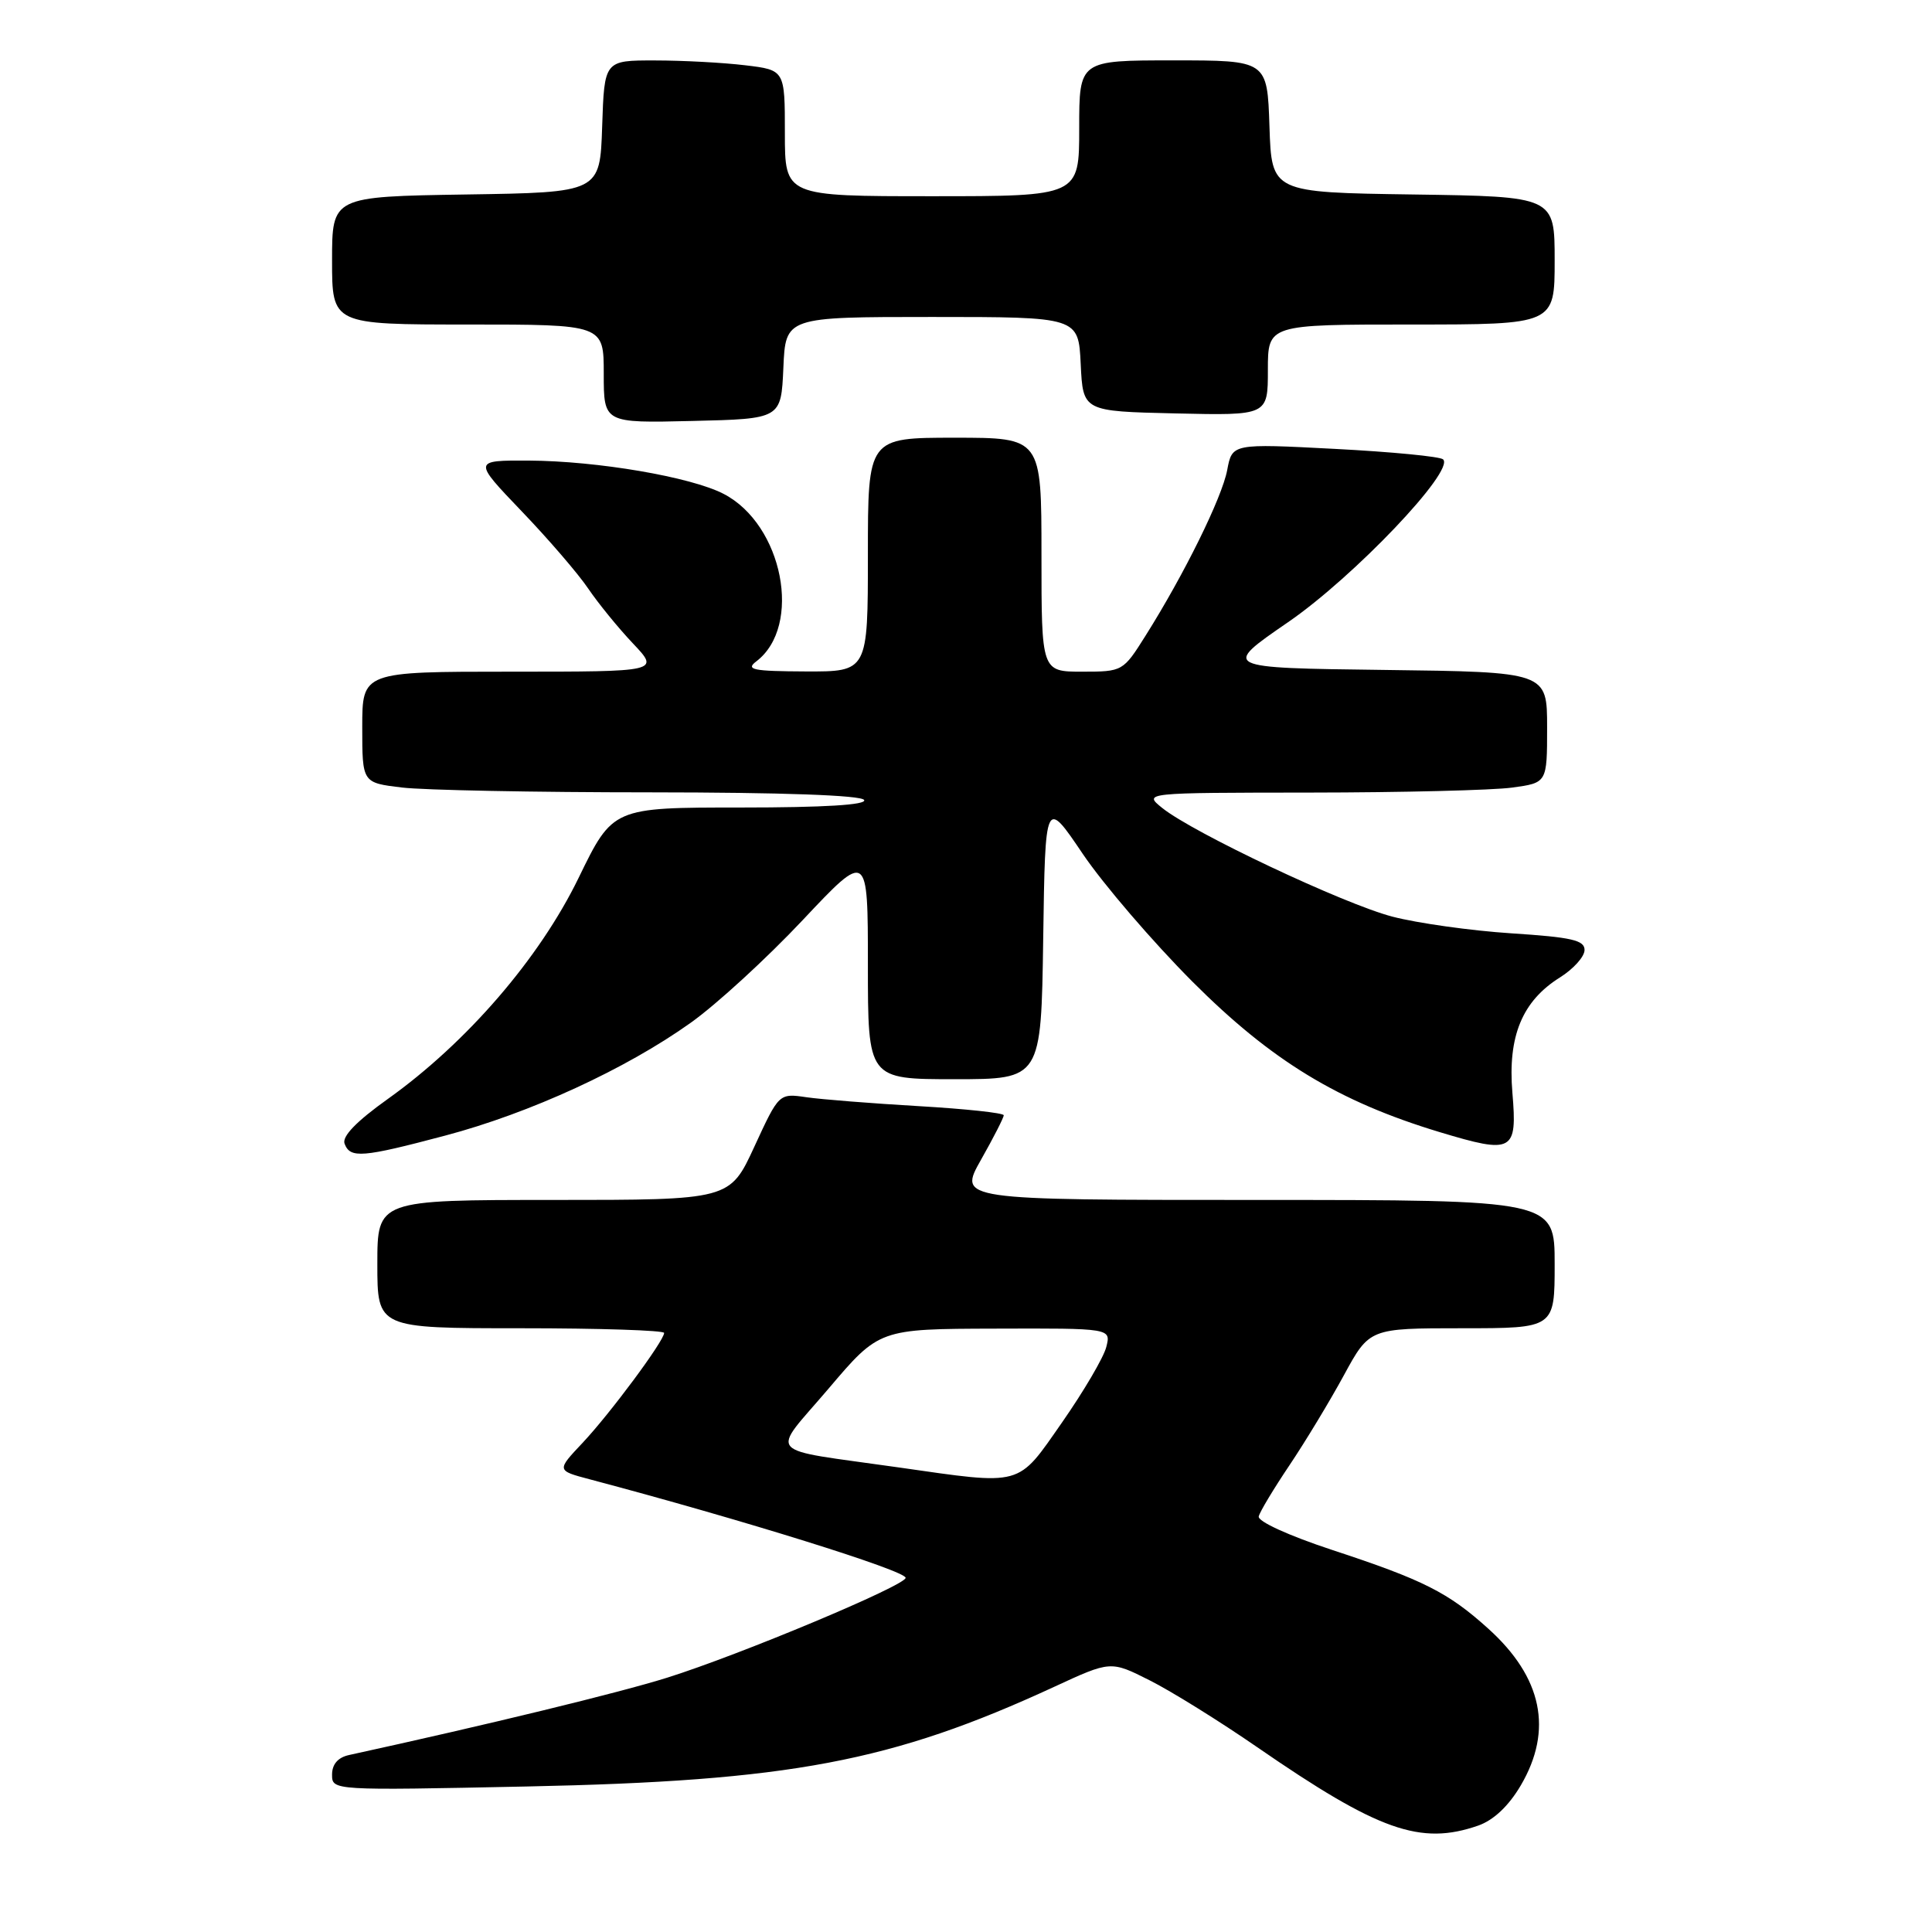 <?xml version="1.0" encoding="UTF-8" standalone="no"?>
<!DOCTYPE svg PUBLIC "-//W3C//DTD SVG 1.1//EN" "http://www.w3.org/Graphics/SVG/1.1/DTD/svg11.dtd" >
<svg xmlns="http://www.w3.org/2000/svg" xmlns:xlink="http://www.w3.org/1999/xlink" version="1.1" viewBox="0 0 256 256">
 <g >
 <path fill="currentColor"
d=" M 195.87 241.90 C 197.92 241.18 199.91 239.30 201.52 236.56 C 205.81 229.24 204.36 222.26 197.21 215.81 C 191.90 211.01 188.61 209.35 176.50 205.37 C 170.77 203.48 166.62 201.59 166.79 200.93 C 166.94 200.30 168.78 197.25 170.87 194.14 C 172.95 191.04 176.19 185.69 178.06 182.25 C 181.46 176.00 181.46 176.00 193.73 176.00 C 206.00 176.00 206.00 176.00 206.00 167.50 C 206.00 159.00 206.00 159.00 166.49 159.00 C 126.98 159.00 126.98 159.00 129.99 153.67 C 131.65 150.74 133.00 148.09 133.00 147.78 C 133.00 147.47 127.94 146.93 121.75 146.57 C 115.56 146.21 108.86 145.68 106.86 145.39 C 103.22 144.86 103.22 144.86 99.96 151.93 C 96.70 159.00 96.70 159.00 73.35 159.00 C 50.00 159.00 50.00 159.00 50.00 167.50 C 50.00 176.00 50.00 176.00 69.00 176.00 C 79.45 176.00 88.00 176.28 88.00 176.62 C 88.00 177.66 80.85 187.30 77.20 191.18 C 73.74 194.85 73.74 194.85 78.12 196.01 C 98.39 201.38 120.00 208.12 120.00 209.07 C 120.00 210.08 98.11 219.25 88.41 222.30 C 82.07 224.29 64.65 228.53 46.25 232.55 C 44.78 232.87 44.00 233.77 44.00 235.15 C 44.00 237.25 44.06 237.25 69.75 236.72 C 104.66 236.00 118.17 233.45 139.67 223.52 C 147.17 220.05 147.17 220.05 152.33 222.65 C 155.18 224.08 161.60 228.07 166.60 231.52 C 182.66 242.60 188.22 244.56 195.87 241.90 Z  M 59.00 150.47 C 70.22 147.50 82.94 141.65 91.54 135.51 C 94.94 133.09 101.61 126.97 106.36 121.92 C 115.00 112.74 115.00 112.74 115.00 127.87 C 115.00 143.00 115.00 143.00 126.48 143.00 C 137.96 143.00 137.96 143.00 138.23 124.39 C 138.50 105.78 138.50 105.78 143.47 113.14 C 146.21 117.19 152.74 124.79 157.97 130.04 C 168.48 140.57 177.31 145.94 190.76 150.01 C 200.48 152.94 201.06 152.63 200.40 144.79 C 199.77 137.31 201.70 132.64 206.71 129.51 C 208.48 128.40 209.94 126.78 209.96 125.90 C 209.99 124.58 208.28 124.19 200.25 123.67 C 194.89 123.32 187.80 122.32 184.50 121.46 C 178.04 119.77 158.09 110.35 154.00 107.06 C 151.50 105.04 151.50 105.04 173.61 105.02 C 185.77 105.01 197.81 104.71 200.36 104.36 C 205.00 103.73 205.00 103.73 205.00 96.38 C 205.00 89.04 205.00 89.04 183.43 88.77 C 161.87 88.50 161.87 88.50 170.68 82.44 C 179.38 76.46 192.81 62.36 191.22 60.87 C 190.83 60.49 184.37 59.87 176.88 59.48 C 163.27 58.77 163.27 58.77 162.61 62.29 C 161.92 65.95 156.91 76.11 151.78 84.25 C 148.82 88.96 148.75 89.00 143.40 89.00 C 138.00 89.00 138.00 89.00 138.00 73.50 C 138.00 58.00 138.00 58.00 126.50 58.00 C 115.00 58.00 115.00 58.00 115.00 73.50 C 115.00 89.00 115.00 89.00 106.75 88.97 C 99.77 88.94 98.76 88.74 100.21 87.64 C 106.37 82.96 103.74 69.50 95.88 65.44 C 91.54 63.19 79.14 61.08 70.09 61.03 C 62.67 61.00 62.67 61.00 69.13 67.75 C 72.69 71.46 76.66 76.08 77.95 78.00 C 79.25 79.92 81.91 83.19 83.86 85.25 C 87.41 89.00 87.41 89.00 67.70 89.00 C 48.00 89.00 48.00 89.00 48.00 96.36 C 48.00 103.72 48.00 103.72 53.25 104.35 C 56.14 104.70 70.96 104.99 86.19 104.99 C 103.56 105.00 114.11 105.37 114.50 106.00 C 114.90 106.65 109.21 107.00 98.16 107.00 C 81.20 107.00 81.20 107.00 76.66 116.34 C 71.46 127.02 61.86 138.14 51.40 145.61 C 47.22 148.59 45.29 150.59 45.66 151.55 C 46.41 153.52 47.99 153.39 59.00 150.47 Z  M 103.80 48.75 C 104.09 42.00 104.09 42.00 123.50 42.00 C 142.90 42.00 142.90 42.00 143.20 48.25 C 143.50 54.50 143.50 54.50 155.75 54.78 C 168.00 55.06 168.00 55.06 168.00 49.03 C 168.00 43.00 168.00 43.00 187.00 43.00 C 206.00 43.00 206.00 43.00 206.00 34.52 C 206.00 26.04 206.00 26.04 187.25 25.77 C 168.50 25.50 168.50 25.50 168.21 16.75 C 167.92 8.00 167.92 8.00 155.46 8.00 C 143.00 8.00 143.00 8.00 143.00 17.00 C 143.00 26.00 143.00 26.00 123.50 26.00 C 104.00 26.00 104.00 26.00 104.00 17.64 C 104.00 9.28 104.00 9.28 98.75 8.65 C 95.86 8.30 90.48 8.01 86.79 8.01 C 80.08 8.00 80.08 8.00 79.79 16.75 C 79.50 25.50 79.50 25.50 61.75 25.77 C 44.00 26.05 44.00 26.05 44.00 34.52 C 44.00 43.00 44.00 43.00 62.00 43.00 C 80.00 43.00 80.00 43.00 80.00 49.53 C 80.00 56.06 80.00 56.06 91.75 55.78 C 103.50 55.50 103.50 55.50 103.80 48.75 Z  M 119.00 194.43 C 100.99 191.86 102.06 193.08 109.78 184.01 C 116.50 176.09 116.50 176.09 131.86 176.05 C 147.22 176.00 147.22 176.00 146.59 178.48 C 146.25 179.85 143.61 184.34 140.74 188.46 C 134.73 197.07 135.67 196.81 119.00 194.43 Z "/>
</g>
</svg>